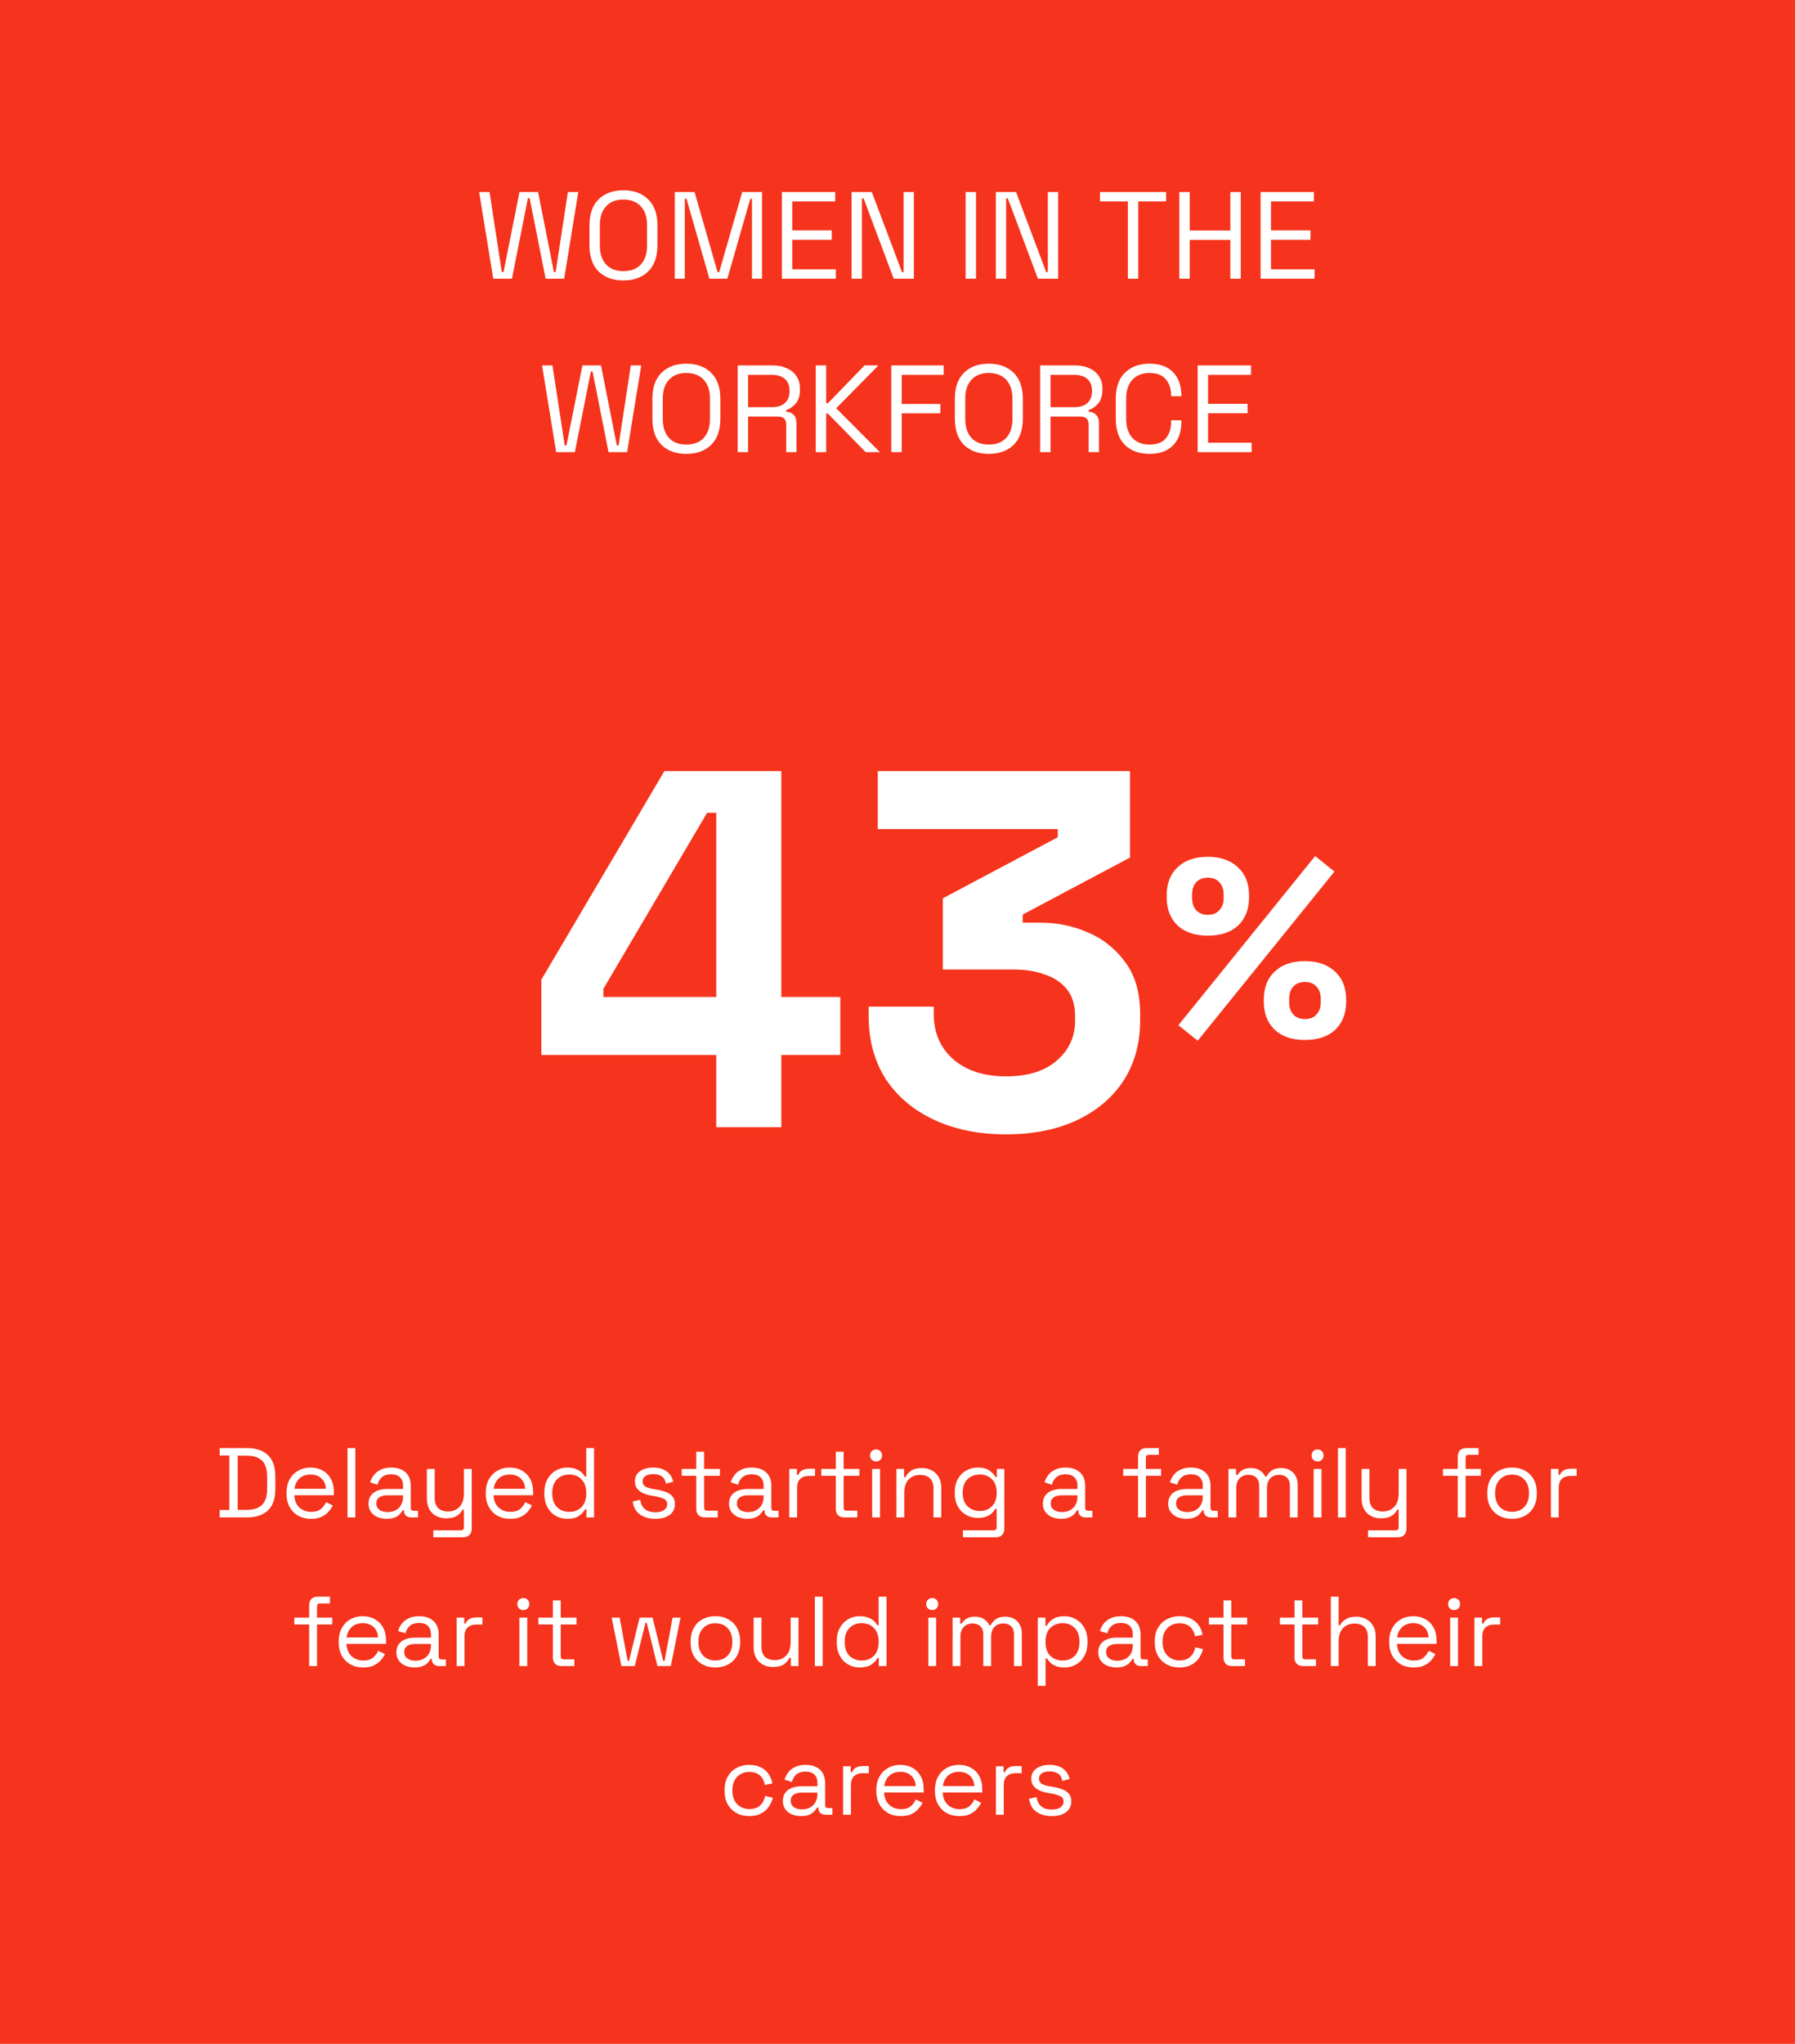 <svg width="290" height="330" viewBox="0 0 290 330" fill="none" xmlns="http://www.w3.org/2000/svg">
<rect width="290" height="330" fill="#F6331C"/>
<path d="M79.69 45L77.41 31H79.09L81.07 43.92H81.35L83.93 31H86.93L89.49 43.92H89.77L91.75 31H93.43L91.15 45H88.15L85.57 32H85.29L82.71 45H79.69ZM100.714 45.28C99.047 45.28 97.714 44.8 96.714 43.84C95.727 42.867 95.234 41.453 95.234 39.6V36.4C95.234 34.547 95.727 33.14 96.714 32.18C97.714 31.207 99.047 30.72 100.714 30.72C102.394 30.72 103.727 31.207 104.714 32.18C105.714 33.14 106.214 34.547 106.214 36.4V39.6C106.214 41.453 105.714 42.867 104.714 43.84C103.727 44.8 102.394 45.28 100.714 45.28ZM100.714 43.78C101.927 43.78 102.867 43.42 103.534 42.7C104.2 41.967 104.534 40.953 104.534 39.66V36.34C104.534 35.047 104.2 34.04 103.534 33.32C102.867 32.587 101.927 32.22 100.714 32.22C99.514 32.22 98.58 32.587 97.914 33.32C97.247 34.04 96.914 35.047 96.914 36.34V39.66C96.914 40.953 97.247 41.967 97.914 42.7C98.58 43.42 99.514 43.78 100.714 43.78ZM109.012 45V31H112.212L115.932 43.94H116.192L119.912 31H123.112V45H121.492V32.1H121.212L117.512 45H114.612L110.912 32.1H110.632V45H109.012ZM126.317 45V31H134.937V32.52H127.997V37.2H134.377V38.72H127.997V43.48H135.037V45H126.317ZM137.587 45V31H140.847L145.727 43.94H145.987V31H147.647V45H144.387L139.527 32.04H139.247V45H137.587ZM156.005 45V31H157.685V45H156.005ZM160.888 45V31H164.148L169.028 43.94H169.288V31H170.948V45H167.688L162.828 32.04H162.548V45H160.888ZM182.218 45V32.52H177.718V31H188.398V32.52H183.898V45H182.218ZM190.536 45V31H192.216V37.22H198.776V31H200.456V45H198.776V38.74H192.216V45H190.536ZM203.661 45V31H212.281V32.52H205.341V37.2H211.721V38.72H205.341V43.48H212.381V45H203.661ZM89.856 73L87.576 59H89.256L91.236 71.92H91.516L94.096 59H97.096L99.656 71.92H99.936L101.916 59H103.596L101.316 73H98.316L95.736 60H95.456L92.876 73H89.856ZM110.88 73.28C109.213 73.28 107.88 72.8 106.88 71.84C105.893 70.867 105.4 69.453 105.4 67.6V64.4C105.4 62.547 105.893 61.14 106.88 60.18C107.88 59.207 109.213 58.72 110.88 58.72C112.56 58.72 113.893 59.207 114.88 60.18C115.88 61.14 116.38 62.547 116.38 64.4V67.6C116.38 69.453 115.88 70.867 114.88 71.84C113.893 72.8 112.56 73.28 110.88 73.28ZM110.88 71.78C112.093 71.78 113.033 71.42 113.7 70.7C114.366 69.967 114.7 68.953 114.7 67.66V64.34C114.7 63.047 114.366 62.04 113.7 61.32C113.033 60.587 112.093 60.22 110.88 60.22C109.68 60.22 108.746 60.587 108.08 61.32C107.413 62.04 107.08 63.047 107.08 64.34V67.66C107.08 68.953 107.413 69.967 108.08 70.7C108.746 71.42 109.68 71.78 110.88 71.78ZM119.179 73V59H124.839C125.705 59 126.465 59.153 127.119 59.46C127.785 59.753 128.305 60.18 128.679 60.74C129.052 61.287 129.239 61.947 129.239 62.72V62.94C129.239 63.86 129.019 64.587 128.579 65.12C128.139 65.653 127.619 66.013 127.019 66.2V66.48C127.499 66.493 127.892 66.653 128.199 66.96C128.519 67.253 128.679 67.7 128.679 68.3V73H127.019V68.5C127.019 68.1 126.905 67.793 126.679 67.58C126.465 67.367 126.139 67.26 125.699 67.26H120.859V73H119.179ZM120.859 65.74H124.679C125.599 65.74 126.305 65.52 126.799 65.08C127.305 64.627 127.559 64 127.559 63.2V63.06C127.559 62.26 127.312 61.64 126.819 61.2C126.325 60.747 125.612 60.52 124.679 60.52H120.859V65.74ZM131.796 73V59H133.476V65.1H133.756L139.676 59H141.916L135.096 65.92L142.156 73H139.856L133.756 66.78H133.476V73H131.796ZM144.003 73V59H152.463V60.52H145.683V65.22H151.923V66.74H145.683V73H144.003ZM159.747 73.28C158.08 73.28 156.747 72.8 155.747 71.84C154.76 70.867 154.267 69.453 154.267 67.6V64.4C154.267 62.547 154.76 61.14 155.747 60.18C156.747 59.207 158.08 58.72 159.747 58.72C161.427 58.72 162.76 59.207 163.747 60.18C164.747 61.14 165.247 62.547 165.247 64.4V67.6C165.247 69.453 164.747 70.867 163.747 71.84C162.76 72.8 161.427 73.28 159.747 73.28ZM159.747 71.78C160.96 71.78 161.9 71.42 162.567 70.7C163.233 69.967 163.567 68.953 163.567 67.66V64.34C163.567 63.047 163.233 62.04 162.567 61.32C161.9 60.587 160.96 60.22 159.747 60.22C158.547 60.22 157.613 60.587 156.947 61.32C156.28 62.04 155.947 63.047 155.947 64.34V67.66C155.947 68.953 156.28 69.967 156.947 70.7C157.613 71.42 158.547 71.78 159.747 71.78ZM168.046 73V59H173.706C174.572 59 175.332 59.153 175.986 59.46C176.652 59.753 177.172 60.18 177.546 60.74C177.919 61.287 178.106 61.947 178.106 62.72V62.94C178.106 63.86 177.886 64.587 177.446 65.12C177.006 65.653 176.486 66.013 175.886 66.2V66.48C176.366 66.493 176.759 66.653 177.066 66.96C177.386 67.253 177.546 67.7 177.546 68.3V73H175.886V68.5C175.886 68.1 175.772 67.793 175.546 67.58C175.332 67.367 175.006 67.26 174.566 67.26H169.726V73H168.046ZM169.726 65.74H173.546C174.466 65.74 175.172 65.52 175.666 65.08C176.172 64.627 176.426 64 176.426 63.2V63.06C176.426 62.26 176.179 61.64 175.686 61.2C175.192 60.747 174.479 60.52 173.546 60.52H169.726V65.74ZM185.723 73.28C184.056 73.28 182.73 72.8 181.743 71.84C180.756 70.867 180.263 69.453 180.263 67.6V64.4C180.263 62.547 180.756 61.14 181.743 60.18C182.73 59.207 184.056 58.72 185.723 58.72C187.376 58.72 188.643 59.18 189.523 60.1C190.416 61.02 190.863 62.28 190.863 63.88V63.98H189.203V63.82C189.203 62.767 188.916 61.907 188.343 61.24C187.783 60.56 186.91 60.22 185.723 60.22C184.536 60.22 183.61 60.587 182.943 61.32C182.276 62.04 181.943 63.053 181.943 64.36V67.64C181.943 68.947 182.276 69.967 182.943 70.7C183.61 71.42 184.536 71.78 185.723 71.78C186.91 71.78 187.783 71.447 188.343 70.78C188.916 70.1 189.203 69.233 189.203 68.18V67.86H190.863V68.12C190.863 69.72 190.416 70.98 189.523 71.9C188.643 72.82 187.376 73.28 185.723 73.28ZM193.495 73V59H202.115V60.52H195.175V65.2H201.555V66.72H195.175V71.48H202.215V73H193.495Z" fill="white"/>
<path d="M115.716 182V170.336H87.459V158.178L107.337 124.5H126.23V160.971H135.759V170.336H126.23V182H115.716ZM97.48 160.971H115.716V131.235H114.237L97.48 159.657V160.971ZM162.516 183.15C158.19 183.15 154.357 182.383 151.016 180.85C147.676 179.317 145.047 177.126 143.131 174.279C141.269 171.376 140.338 167.953 140.338 164.011V162.532H150.852V163.682C150.852 166.749 151.92 169.213 154.056 171.075C156.191 172.882 159.012 173.786 162.516 173.786C166.076 173.786 168.814 172.937 170.731 171.239C172.702 169.542 173.688 167.406 173.688 164.832V164.011C173.688 162.258 173.25 160.834 172.374 159.739C171.497 158.644 170.32 157.85 168.842 157.357C167.363 156.809 165.693 156.536 163.831 156.536H152.331V145.036L170.895 135.178V133.864H141.816V124.5H182.559V138.464L165.227 147.664V148.978H168.267C170.84 148.978 173.332 149.499 175.742 150.539C178.206 151.58 180.232 153.195 181.82 155.386C183.408 157.521 184.202 160.314 184.202 163.764V164.75C184.202 168.474 183.299 171.732 181.492 174.525C179.684 177.263 177.138 179.399 173.852 180.932C170.621 182.411 166.843 183.15 162.516 183.15Z" fill="white"/>
<path d="M193.5 168.034L190.379 165.529L212.476 138.216L215.597 140.721L193.5 168.034ZM210.833 167.911C208.752 167.911 207.123 167.363 205.945 166.268C204.768 165.145 204.179 163.626 204.179 161.709V161.421C204.179 159.477 204.768 157.958 205.945 156.862C207.123 155.74 208.752 155.179 210.833 155.179C212.859 155.179 214.474 155.74 215.679 156.862C216.884 157.958 217.486 159.477 217.486 161.421V161.709C217.486 163.626 216.898 165.145 215.72 166.268C214.543 167.363 212.914 167.911 210.833 167.911ZM210.833 164.543C211.627 164.543 212.243 164.296 212.681 163.804C213.146 163.311 213.379 162.667 213.379 161.873V161.216C213.379 160.422 213.146 159.779 212.681 159.286C212.243 158.793 211.627 158.546 210.833 158.546C210.039 158.546 209.409 158.793 208.943 159.286C208.505 159.779 208.286 160.422 208.286 161.216V161.873C208.286 162.667 208.505 163.311 208.943 163.804C209.409 164.296 210.039 164.543 210.833 164.543ZM195.143 151.071C193.062 151.071 191.433 150.524 190.256 149.428C189.078 148.306 188.49 146.786 188.49 144.87V144.582C188.49 142.638 189.078 141.118 190.256 140.023C191.433 138.9 193.062 138.339 195.143 138.339C197.17 138.339 198.785 138.9 199.99 140.023C201.195 141.118 201.797 142.638 201.797 144.582V144.87C201.797 146.786 201.208 148.306 200.031 149.428C198.853 150.524 197.224 151.071 195.143 151.071ZM195.143 147.703C195.937 147.703 196.553 147.457 196.992 146.964C197.457 146.471 197.69 145.828 197.69 145.034V144.377C197.69 143.583 197.457 142.939 196.992 142.446C196.553 141.953 195.937 141.707 195.143 141.707C194.349 141.707 193.72 141.953 193.254 142.446C192.816 142.939 192.597 143.583 192.597 144.377V145.034C192.597 145.828 192.816 146.471 193.254 146.964C193.72 147.457 194.349 147.703 195.143 147.703Z" fill="white"/>
<path d="M35.487 245V243.8H37.055V235H35.487V233.8H39.855C41.327 233.8 42.463 234.173 43.263 234.92C44.073 235.667 44.479 236.813 44.479 238.36V240.44C44.479 241.997 44.073 243.149 43.263 243.896C42.463 244.632 41.327 245 39.855 245H35.487ZM38.399 243.784H39.855C40.943 243.784 41.764 243.517 42.319 242.984C42.873 242.451 43.151 241.624 43.151 240.504V238.312C43.151 237.171 42.873 236.339 42.319 235.816C41.764 235.293 40.943 235.032 39.855 235.032H38.399V243.784ZM50.256 245.224C49.467 245.224 48.773 245.059 48.176 244.728C47.579 244.387 47.115 243.912 46.784 243.304C46.453 242.696 46.288 241.992 46.288 241.192V241C46.288 240.189 46.453 239.48 46.784 238.872C47.115 238.264 47.574 237.795 48.16 237.464C48.747 237.123 49.419 236.952 50.176 236.952C50.912 236.952 51.563 237.112 52.128 237.432C52.694 237.741 53.136 238.189 53.456 238.776C53.776 239.363 53.936 240.051 53.936 240.84V241.416H47.552C47.584 242.259 47.856 242.92 48.368 243.4C48.88 243.869 49.52 244.104 50.288 244.104C50.96 244.104 51.477 243.949 51.84 243.64C52.203 243.331 52.48 242.963 52.672 242.536L53.76 243.064C53.6 243.395 53.376 243.725 53.088 244.056C52.811 244.387 52.443 244.664 51.984 244.888C51.536 245.112 50.96 245.224 50.256 245.224ZM47.568 240.376H52.656C52.614 239.651 52.363 239.085 51.904 238.68C51.456 238.275 50.88 238.072 50.176 238.072C49.462 238.072 48.875 238.275 48.416 238.68C47.958 239.085 47.675 239.651 47.568 240.376ZM56.141 245V233.8H57.405V245H56.141ZM62.463 245.224C61.919 245.224 61.423 245.128 60.975 244.936C60.527 244.744 60.175 244.467 59.919 244.104C59.663 243.741 59.535 243.299 59.535 242.776C59.535 242.243 59.663 241.805 59.919 241.464C60.175 241.112 60.527 240.851 60.975 240.68C61.423 240.499 61.924 240.408 62.479 240.408H65.119V239.832C65.119 239.277 64.953 238.84 64.623 238.52C64.303 238.2 63.823 238.04 63.183 238.04C62.553 238.04 62.063 238.195 61.711 238.504C61.359 238.803 61.119 239.208 60.991 239.72L59.807 239.336C59.935 238.899 60.137 238.504 60.415 238.152C60.692 237.789 61.06 237.501 61.519 237.288C61.988 237.064 62.548 236.952 63.199 236.952C64.201 236.952 64.98 237.213 65.535 237.736C66.089 238.248 66.367 238.973 66.367 239.912V243.448C66.367 243.768 66.516 243.928 66.815 243.928H67.535V245H66.431C66.079 245 65.796 244.904 65.583 244.712C65.369 244.509 65.263 244.243 65.263 243.912V243.832H65.071C64.953 244.035 64.793 244.248 64.591 244.472C64.399 244.685 64.132 244.861 63.791 245C63.449 245.149 63.007 245.224 62.463 245.224ZM62.607 244.136C63.353 244.136 63.956 243.917 64.415 243.48C64.884 243.032 65.119 242.408 65.119 241.608V241.432H62.527C62.025 241.432 61.609 241.544 61.279 241.768C60.959 241.981 60.799 242.307 60.799 242.744C60.799 243.181 60.964 243.523 61.295 243.768C61.636 244.013 62.073 244.136 62.607 244.136ZM70.007 248.2V247.08H74.487C74.796 247.08 74.951 246.92 74.951 246.6V243.752H74.727C74.62 243.976 74.455 244.2 74.231 244.424C74.017 244.637 73.735 244.813 73.383 244.952C73.031 245.08 72.588 245.144 72.055 245.144C71.489 245.144 70.967 245.021 70.487 244.776C70.017 244.531 69.644 244.168 69.367 243.688C69.1 243.208 68.967 242.621 68.967 241.928V237.176H70.231V241.832C70.231 242.6 70.423 243.16 70.807 243.512C71.201 243.864 71.729 244.04 72.391 244.04C73.137 244.04 73.751 243.795 74.231 243.304C74.711 242.813 74.951 242.083 74.951 241.112V237.176H76.215V246.824C76.215 247.251 76.092 247.587 75.847 247.832C75.612 248.077 75.265 248.2 74.807 248.2H70.007ZM82.444 245.224C81.654 245.224 80.961 245.059 80.364 244.728C79.766 244.387 79.302 243.912 78.972 243.304C78.641 242.696 78.476 241.992 78.476 241.192V241C78.476 240.189 78.641 239.48 78.972 238.872C79.302 238.264 79.761 237.795 80.348 237.464C80.934 237.123 81.606 236.952 82.364 236.952C83.1 236.952 83.75 237.112 84.316 237.432C84.881 237.741 85.324 238.189 85.644 238.776C85.964 239.363 86.124 240.051 86.124 240.84V241.416H79.74C79.772 242.259 80.044 242.92 80.556 243.4C81.068 243.869 81.708 244.104 82.476 244.104C83.148 244.104 83.665 243.949 84.028 243.64C84.39 243.331 84.668 242.963 84.86 242.536L85.948 243.064C85.788 243.395 85.564 243.725 85.276 244.056C84.998 244.387 84.63 244.664 84.172 244.888C83.724 245.112 83.148 245.224 82.444 245.224ZM79.756 240.376H84.844C84.801 239.651 84.55 239.085 84.092 238.68C83.644 238.275 83.068 238.072 82.364 238.072C81.649 238.072 81.062 238.275 80.604 238.68C80.145 239.085 79.862 239.651 79.756 240.376ZM91.64 245.224C90.968 245.224 90.35 245.064 89.784 244.744C89.219 244.424 88.771 243.96 88.44 243.352C88.11 242.744 87.944 242.024 87.944 241.192V240.984C87.944 240.152 88.11 239.437 88.44 238.84C88.771 238.232 89.214 237.768 89.768 237.448C90.334 237.117 90.958 236.952 91.64 236.952C92.184 236.952 92.643 237.027 93.016 237.176C93.4 237.315 93.71 237.496 93.944 237.72C94.179 237.933 94.36 238.163 94.488 238.408H94.712V233.8H95.976V245H94.744V243.704H94.52C94.307 244.099 93.976 244.451 93.528 244.76C93.08 245.069 92.451 245.224 91.64 245.224ZM91.976 244.104C92.787 244.104 93.443 243.848 93.944 243.336C94.456 242.813 94.712 242.088 94.712 241.16V241.016C94.712 240.088 94.456 239.368 93.944 238.856C93.443 238.333 92.787 238.072 91.976 238.072C91.176 238.072 90.515 238.333 89.992 238.856C89.48 239.368 89.224 240.088 89.224 241.016V241.16C89.224 242.088 89.48 242.813 89.992 243.336C90.515 243.848 91.176 244.104 91.976 244.104ZM105.887 245.224C104.916 245.224 104.095 245 103.423 244.552C102.761 244.104 102.361 243.395 102.223 242.424L103.423 242.152C103.508 242.664 103.668 243.069 103.903 243.368C104.137 243.656 104.425 243.864 104.767 243.992C105.119 244.109 105.492 244.168 105.887 244.168C106.473 244.168 106.937 244.051 107.279 243.816C107.62 243.581 107.791 243.267 107.791 242.872C107.791 242.467 107.625 242.184 107.295 242.024C106.975 241.853 106.532 241.715 105.967 241.608L105.311 241.496C104.809 241.411 104.351 241.277 103.935 241.096C103.519 240.915 103.188 240.669 102.943 240.36C102.697 240.051 102.575 239.661 102.575 239.192C102.575 238.488 102.847 237.939 103.391 237.544C103.935 237.149 104.655 236.952 105.551 236.952C106.436 236.952 107.151 237.155 107.695 237.56C108.249 237.955 108.607 238.515 108.767 239.24L107.583 239.544C107.487 238.979 107.257 238.584 106.895 238.36C106.532 238.125 106.084 238.008 105.551 238.008C105.017 238.008 104.596 238.109 104.287 238.312C103.977 238.504 103.823 238.792 103.823 239.176C103.823 239.549 103.967 239.827 104.255 240.008C104.553 240.179 104.948 240.307 105.439 240.392L106.095 240.504C106.649 240.6 107.145 240.733 107.583 240.904C108.031 241.064 108.383 241.299 108.639 241.608C108.905 241.917 109.039 242.323 109.039 242.824C109.039 243.592 108.751 244.184 108.175 244.6C107.609 245.016 106.847 245.224 105.887 245.224ZM113.88 245C113.432 245 113.086 244.877 112.84 244.632C112.606 244.387 112.488 244.051 112.488 243.624V238.28H110.136V237.176H112.488V234.392H113.752V237.176H116.312V238.28H113.752V243.432C113.752 243.752 113.907 243.912 114.216 243.912H115.96V245H113.88ZM120.713 245.224C120.169 245.224 119.673 245.128 119.225 244.936C118.777 244.744 118.425 244.467 118.169 244.104C117.913 243.741 117.785 243.299 117.785 242.776C117.785 242.243 117.913 241.805 118.169 241.464C118.425 241.112 118.777 240.851 119.225 240.68C119.673 240.499 120.174 240.408 120.729 240.408H123.369V239.832C123.369 239.277 123.203 238.84 122.873 238.52C122.553 238.2 122.073 238.04 121.433 238.04C120.803 238.04 120.313 238.195 119.961 238.504C119.609 238.803 119.369 239.208 119.241 239.72L118.057 239.336C118.185 238.899 118.387 238.504 118.665 238.152C118.942 237.789 119.31 237.501 119.769 237.288C120.238 237.064 120.798 236.952 121.449 236.952C122.451 236.952 123.23 237.213 123.785 237.736C124.339 238.248 124.617 238.973 124.617 239.912V243.448C124.617 243.768 124.766 243.928 125.065 243.928H125.785V245H124.681C124.329 245 124.046 244.904 123.833 244.712C123.619 244.509 123.513 244.243 123.513 243.912V243.832H123.321C123.203 244.035 123.043 244.248 122.841 244.472C122.649 244.685 122.382 244.861 122.041 245C121.699 245.149 121.257 245.224 120.713 245.224ZM120.857 244.136C121.603 244.136 122.206 243.917 122.665 243.48C123.134 243.032 123.369 242.408 123.369 241.608V241.432H120.777C120.275 241.432 119.859 241.544 119.529 241.768C119.209 241.981 119.049 242.307 119.049 242.744C119.049 243.181 119.214 243.523 119.545 243.768C119.886 244.013 120.323 244.136 120.857 244.136ZM127.516 245V237.176H128.748V238.136H128.972C129.111 237.795 129.324 237.544 129.612 237.384C129.9 237.224 130.279 237.144 130.748 237.144H131.676V238.296H130.668C130.103 238.296 129.644 238.456 129.292 238.776C128.951 239.085 128.78 239.571 128.78 240.232V245H127.516ZM136.427 245C135.979 245 135.632 244.877 135.387 244.632C135.152 244.387 135.035 244.051 135.035 243.624V238.28H132.683V237.176H135.035V234.392H136.299V237.176H138.859V238.28H136.299V243.432C136.299 243.752 136.454 243.912 136.763 243.912H138.507V245H136.427ZM140.907 245V237.176H142.171V245H140.907ZM141.547 235.96C141.269 235.96 141.035 235.869 140.843 235.688C140.661 235.507 140.571 235.277 140.571 235C140.571 234.712 140.661 234.477 140.843 234.296C141.035 234.115 141.269 234.024 141.547 234.024C141.824 234.024 142.053 234.115 142.235 234.296C142.416 234.477 142.507 234.712 142.507 235C142.507 235.277 142.416 235.507 142.235 235.688C142.053 235.869 141.824 235.96 141.547 235.96ZM144.828 245V237.176H146.06V238.504H146.284C146.455 238.131 146.743 237.795 147.148 237.496C147.564 237.187 148.172 237.032 148.972 237.032C149.559 237.032 150.082 237.155 150.54 237.4C151.01 237.645 151.383 238.008 151.66 238.488C151.938 238.968 152.076 239.56 152.076 240.264V245H150.812V240.36C150.812 239.581 150.615 239.016 150.22 238.664C149.836 238.312 149.314 238.136 148.652 238.136C147.895 238.136 147.276 238.381 146.796 238.872C146.327 239.363 146.092 240.093 146.092 241.064V245H144.828ZM154.257 241.128V240.904C154.257 240.083 154.422 239.379 154.753 238.792C155.084 238.205 155.532 237.752 156.097 237.432C156.662 237.112 157.281 236.952 157.953 236.952C158.774 236.952 159.404 237.112 159.841 237.432C160.289 237.741 160.62 238.088 160.833 238.472H161.057V237.176H162.257V246.824C162.257 247.251 162.14 247.587 161.905 247.832C161.67 248.077 161.329 248.2 160.881 248.2H155.569V247.08H160.545C160.865 247.08 161.025 246.92 161.025 246.6V243.624H160.801C160.673 243.859 160.492 244.088 160.257 244.312C160.022 244.536 159.718 244.723 159.345 244.872C158.972 245.011 158.508 245.08 157.953 245.08C157.281 245.08 156.662 244.92 156.097 244.6C155.532 244.28 155.084 243.827 154.753 243.24C154.422 242.643 154.257 241.939 154.257 241.128ZM158.289 243.96C159.1 243.96 159.756 243.704 160.257 243.192C160.769 242.68 161.025 241.976 161.025 241.08V240.952C161.025 240.045 160.769 239.341 160.257 238.84C159.756 238.328 159.1 238.072 158.289 238.072C157.489 238.072 156.828 238.328 156.305 238.84C155.793 239.341 155.537 240.045 155.537 240.952V241.08C155.537 241.976 155.793 242.68 156.305 243.192C156.828 243.704 157.489 243.96 158.289 243.96ZM171.416 245.224C170.872 245.224 170.376 245.128 169.928 244.936C169.48 244.744 169.128 244.467 168.872 244.104C168.616 243.741 168.488 243.299 168.488 242.776C168.488 242.243 168.616 241.805 168.872 241.464C169.128 241.112 169.48 240.851 169.928 240.68C170.376 240.499 170.877 240.408 171.432 240.408H174.072V239.832C174.072 239.277 173.907 238.84 173.576 238.52C173.256 238.2 172.776 238.04 172.136 238.04C171.507 238.04 171.016 238.195 170.664 238.504C170.312 238.803 170.072 239.208 169.944 239.72L168.76 239.336C168.888 238.899 169.091 238.504 169.368 238.152C169.645 237.789 170.013 237.501 170.472 237.288C170.941 237.064 171.501 236.952 172.152 236.952C173.155 236.952 173.933 237.213 174.488 237.736C175.043 238.248 175.32 238.973 175.32 239.912V243.448C175.32 243.768 175.469 243.928 175.768 243.928H176.488V245H175.384C175.032 245 174.749 244.904 174.536 244.712C174.323 244.509 174.216 244.243 174.216 243.912V243.832H174.024C173.907 244.035 173.747 244.248 173.544 244.472C173.352 244.685 173.085 244.861 172.744 245C172.403 245.149 171.96 245.224 171.416 245.224ZM171.56 244.136C172.307 244.136 172.909 243.917 173.368 243.48C173.837 243.032 174.072 242.408 174.072 241.608V241.432H171.48C170.979 241.432 170.563 241.544 170.232 241.768C169.912 241.981 169.752 242.307 169.752 242.744C169.752 243.181 169.917 243.523 170.248 243.768C170.589 244.013 171.027 244.136 171.56 244.136ZM183.864 245V238.28H181.464V237.176H183.864V235.176C183.864 234.749 183.982 234.413 184.216 234.168C184.462 233.923 184.808 233.8 185.256 233.8H187.224V234.888H185.608C185.288 234.888 185.128 235.048 185.128 235.368V237.176H187.592V238.28H185.128V245H183.864ZM191.666 245.224C191.122 245.224 190.626 245.128 190.178 244.936C189.73 244.744 189.378 244.467 189.122 244.104C188.866 243.741 188.738 243.299 188.738 242.776C188.738 242.243 188.866 241.805 189.122 241.464C189.378 241.112 189.73 240.851 190.178 240.68C190.626 240.499 191.127 240.408 191.682 240.408H194.322V239.832C194.322 239.277 194.157 238.84 193.826 238.52C193.506 238.2 193.026 238.04 192.386 238.04C191.757 238.04 191.266 238.195 190.914 238.504C190.562 238.803 190.322 239.208 190.194 239.72L189.01 239.336C189.138 238.899 189.341 238.504 189.618 238.152C189.895 237.789 190.263 237.501 190.722 237.288C191.191 237.064 191.751 236.952 192.402 236.952C193.405 236.952 194.183 237.213 194.738 237.736C195.293 238.248 195.57 238.973 195.57 239.912V243.448C195.57 243.768 195.719 243.928 196.018 243.928H196.738V245H195.634C195.282 245 194.999 244.904 194.786 244.712C194.573 244.509 194.466 244.243 194.466 243.912V243.832H194.274C194.157 244.035 193.997 244.248 193.794 244.472C193.602 244.685 193.335 244.861 192.994 245C192.653 245.149 192.21 245.224 191.666 245.224ZM191.81 244.136C192.557 244.136 193.159 243.917 193.618 243.48C194.087 243.032 194.322 242.408 194.322 241.608V241.432H191.73C191.229 241.432 190.813 241.544 190.482 241.768C190.162 241.981 190.002 242.307 190.002 242.744C190.002 243.181 190.167 243.523 190.498 243.768C190.839 244.013 191.277 244.136 191.81 244.136ZM198.469 245V237.176H199.701V238.152H199.925C200.074 237.875 200.32 237.619 200.661 237.384C201.002 237.149 201.482 237.032 202.101 237.032C202.709 237.032 203.2 237.165 203.573 237.432C203.957 237.699 204.234 238.024 204.405 238.408H204.629C204.81 238.024 205.082 237.699 205.445 237.432C205.818 237.165 206.336 237.032 206.997 237.032C207.52 237.032 207.978 237.139 208.373 237.352C208.768 237.565 209.077 237.875 209.301 238.28C209.536 238.675 209.653 239.149 209.653 239.704V245H208.389V239.816C208.389 239.293 208.234 238.883 207.925 238.584C207.626 238.275 207.205 238.12 206.661 238.12C206.085 238.12 205.61 238.307 205.237 238.68C204.874 239.053 204.693 239.592 204.693 240.296V245H203.429V239.816C203.429 239.293 203.274 238.883 202.965 238.584C202.666 238.275 202.245 238.12 201.701 238.12C201.125 238.12 200.65 238.307 200.277 238.68C199.914 239.053 199.733 239.592 199.733 240.296V245H198.469ZM212.235 245V237.176H213.499V245H212.235ZM212.875 235.96C212.597 235.96 212.363 235.869 212.171 235.688C211.989 235.507 211.899 235.277 211.899 235C211.899 234.712 211.989 234.477 212.171 234.296C212.363 234.115 212.597 234.024 212.875 234.024C213.152 234.024 213.381 234.115 213.563 234.296C213.744 234.477 213.835 234.712 213.835 235C213.835 235.277 213.744 235.507 213.563 235.688C213.381 235.869 213.152 235.96 212.875 235.96ZM216.157 245V233.8H217.421V245H216.157ZM221.022 248.2V247.08H225.502C225.812 247.08 225.966 246.92 225.966 246.6V243.752H225.742C225.636 243.976 225.47 244.2 225.246 244.424C225.033 244.637 224.75 244.813 224.398 244.952C224.046 245.08 223.604 245.144 223.07 245.144C222.505 245.144 221.982 245.021 221.502 244.776C221.033 244.531 220.66 244.168 220.382 243.688C220.116 243.208 219.982 242.621 219.982 241.928V237.176H221.246V241.832C221.246 242.6 221.438 243.16 221.822 243.512C222.217 243.864 222.745 244.04 223.406 244.04C224.153 244.04 224.766 243.795 225.246 243.304C225.726 242.813 225.966 242.083 225.966 241.112V237.176H227.23V246.824C227.23 247.251 227.108 247.587 226.862 247.832C226.628 248.077 226.281 248.2 225.822 248.2H221.022ZM235.521 245V238.28H233.121V237.176H235.521V235.176C235.521 234.749 235.638 234.413 235.873 234.168C236.118 233.923 236.465 233.8 236.913 233.8H238.881V234.888H237.265C236.945 234.888 236.785 235.048 236.785 235.368V237.176H239.249V238.28H236.785V245H235.521ZM244.288 245.224C243.499 245.224 242.8 245.059 242.192 244.728C241.595 244.397 241.125 243.933 240.784 243.336C240.453 242.728 240.288 242.013 240.288 241.192V240.984C240.288 240.173 240.453 239.464 240.784 238.856C241.125 238.248 241.595 237.779 242.192 237.448C242.8 237.117 243.499 236.952 244.288 236.952C245.077 236.952 245.771 237.117 246.368 237.448C246.976 237.779 247.445 238.248 247.776 238.856C248.117 239.464 248.288 240.173 248.288 240.984V241.192C248.288 242.013 248.117 242.728 247.776 243.336C247.445 243.933 246.976 244.397 246.368 244.728C245.771 245.059 245.077 245.224 244.288 245.224ZM244.288 244.088C245.12 244.088 245.781 243.827 246.272 243.304C246.773 242.771 247.024 242.056 247.024 241.16V241.016C247.024 240.12 246.773 239.411 246.272 238.888C245.781 238.355 245.12 238.088 244.288 238.088C243.467 238.088 242.805 238.355 242.304 238.888C241.803 239.411 241.552 240.12 241.552 241.016V241.16C241.552 242.056 241.803 242.771 242.304 243.304C242.805 243.827 243.467 244.088 244.288 244.088ZM250.563 245V237.176H251.795V238.136H252.019C252.157 237.795 252.371 237.544 252.659 237.384C252.947 237.224 253.325 237.144 253.795 237.144H254.723V238.296H253.715C253.149 238.296 252.691 238.456 252.339 238.776C251.997 239.085 251.827 239.571 251.827 240.232V245H250.563ZM49.95 269V262.28H47.55V261.176H49.95V259.176C49.95 258.749 50.068 258.413 50.302 258.168C50.548 257.923 50.894 257.8 51.342 257.8H53.31V258.888H51.694C51.374 258.888 51.214 259.048 51.214 259.368V261.176H53.678V262.28H51.214V269H49.95ZM58.686 269.224C57.897 269.224 57.203 269.059 56.606 268.728C56.008 268.387 55.544 267.912 55.214 267.304C54.883 266.696 54.718 265.992 54.718 265.192V265C54.718 264.189 54.883 263.48 55.214 262.872C55.544 262.264 56.003 261.795 56.59 261.464C57.176 261.123 57.849 260.952 58.606 260.952C59.342 260.952 59.992 261.112 60.558 261.432C61.123 261.741 61.566 262.189 61.886 262.776C62.206 263.363 62.366 264.051 62.366 264.84V265.416H55.982C56.014 266.259 56.286 266.92 56.798 267.4C57.31 267.869 57.95 268.104 58.718 268.104C59.39 268.104 59.907 267.949 60.27 267.64C60.633 267.331 60.91 266.963 61.102 266.536L62.19 267.064C62.03 267.395 61.806 267.725 61.518 268.056C61.24 268.387 60.873 268.664 60.414 268.888C59.966 269.112 59.39 269.224 58.686 269.224ZM55.998 264.376H61.086C61.043 263.651 60.792 263.085 60.334 262.68C59.886 262.275 59.31 262.072 58.606 262.072C57.891 262.072 57.304 262.275 56.846 262.68C56.387 263.085 56.105 263.651 55.998 264.376ZM66.971 269.224C66.427 269.224 65.931 269.128 65.483 268.936C65.035 268.744 64.683 268.467 64.427 268.104C64.171 267.741 64.043 267.299 64.043 266.776C64.043 266.243 64.171 265.805 64.427 265.464C64.683 265.112 65.035 264.851 65.483 264.68C65.931 264.499 66.432 264.408 66.987 264.408H69.627V263.832C69.627 263.277 69.461 262.84 69.131 262.52C68.811 262.2 68.331 262.04 67.691 262.04C67.061 262.04 66.571 262.195 66.219 262.504C65.867 262.803 65.627 263.208 65.499 263.72L64.315 263.336C64.443 262.899 64.645 262.504 64.923 262.152C65.2 261.789 65.568 261.501 66.027 261.288C66.496 261.064 67.056 260.952 67.707 260.952C68.709 260.952 69.488 261.213 70.043 261.736C70.597 262.248 70.875 262.973 70.875 263.912V267.448C70.875 267.768 71.024 267.928 71.323 267.928H72.043V269H70.939C70.587 269 70.304 268.904 70.091 268.712C69.877 268.509 69.771 268.243 69.771 267.912V267.832H69.579C69.461 268.035 69.301 268.248 69.099 268.472C68.907 268.685 68.64 268.861 68.299 269C67.957 269.149 67.515 269.224 66.971 269.224ZM67.115 268.136C67.861 268.136 68.464 267.917 68.923 267.48C69.392 267.032 69.627 266.408 69.627 265.608V265.432H67.035C66.533 265.432 66.117 265.544 65.787 265.768C65.467 265.981 65.307 266.307 65.307 266.744C65.307 267.181 65.472 267.523 65.803 267.768C66.144 268.013 66.581 268.136 67.115 268.136ZM73.774 269V261.176H75.006V262.136H75.23C75.368 261.795 75.582 261.544 75.87 261.384C76.158 261.224 76.536 261.144 77.006 261.144H77.934V262.296H76.926C76.36 262.296 75.902 262.456 75.55 262.776C75.208 263.085 75.038 263.571 75.038 264.232V269H73.774ZM83.914 269V261.176H85.178V269H83.914ZM84.554 259.96C84.277 259.96 84.042 259.869 83.85 259.688C83.669 259.507 83.578 259.277 83.578 259C83.578 258.712 83.669 258.477 83.85 258.296C84.042 258.115 84.277 258.024 84.554 258.024C84.832 258.024 85.061 258.115 85.242 258.296C85.424 258.477 85.514 258.712 85.514 259C85.514 259.277 85.424 259.507 85.242 259.688C85.061 259.869 84.832 259.96 84.554 259.96ZM90.716 269C90.268 269 89.921 268.877 89.676 268.632C89.442 268.387 89.324 268.051 89.324 267.624V262.28H86.972V261.176H89.324V258.392H90.588V261.176H93.148V262.28H90.588V267.432C90.588 267.752 90.743 267.912 91.052 267.912H92.796V269H90.716ZM100.393 269L98.825 261.176H100.105L101.401 268.152H101.625L103.337 261.176H105.433L107.145 268.152H107.369L108.665 261.176H109.945L108.377 269H106.217L104.489 262.024H104.281L102.553 269H100.393ZM115.577 269.224C114.788 269.224 114.089 269.059 113.481 268.728C112.884 268.397 112.415 267.933 112.073 267.336C111.743 266.728 111.577 266.013 111.577 265.192V264.984C111.577 264.173 111.743 263.464 112.073 262.856C112.415 262.248 112.884 261.779 113.481 261.448C114.089 261.117 114.788 260.952 115.577 260.952C116.367 260.952 117.06 261.117 117.657 261.448C118.265 261.779 118.735 262.248 119.065 262.856C119.407 263.464 119.577 264.173 119.577 264.984V265.192C119.577 266.013 119.407 266.728 119.065 267.336C118.735 267.933 118.265 268.397 117.657 268.728C117.06 269.059 116.367 269.224 115.577 269.224ZM115.577 268.088C116.409 268.088 117.071 267.827 117.561 267.304C118.063 266.771 118.313 266.056 118.313 265.16V265.016C118.313 264.12 118.063 263.411 117.561 262.888C117.071 262.355 116.409 262.088 115.577 262.088C114.756 262.088 114.095 262.355 113.593 262.888C113.092 263.411 112.841 264.12 112.841 265.016V265.16C112.841 266.056 113.092 266.771 113.593 267.304C114.095 267.827 114.756 268.088 115.577 268.088ZM124.844 269.144C124.278 269.144 123.756 269.021 123.276 268.776C122.806 268.531 122.433 268.168 122.156 267.688C121.889 267.197 121.756 266.605 121.756 265.912V261.176H123.02V265.816C123.02 266.595 123.212 267.16 123.596 267.512C123.99 267.864 124.518 268.04 125.18 268.04C125.926 268.04 126.54 267.795 127.02 267.304C127.5 266.813 127.74 266.083 127.74 265.112V261.176H129.004V269H127.772V267.672H127.548C127.377 268.045 127.084 268.387 126.668 268.696C126.252 268.995 125.644 269.144 124.844 269.144ZM131.649 269V257.8H132.913V269H131.649ZM138.883 269.224C138.211 269.224 137.592 269.064 137.027 268.744C136.461 268.424 136.013 267.96 135.683 267.352C135.352 266.744 135.187 266.024 135.187 265.192V264.984C135.187 264.152 135.352 263.437 135.683 262.84C136.013 262.232 136.456 261.768 137.011 261.448C137.576 261.117 138.2 260.952 138.883 260.952C139.427 260.952 139.885 261.027 140.259 261.176C140.643 261.315 140.952 261.496 141.187 261.72C141.421 261.933 141.603 262.163 141.731 262.408H141.955V257.8H143.219V269H141.987V267.704H141.763C141.549 268.099 141.219 268.451 140.771 268.76C140.323 269.069 139.693 269.224 138.883 269.224ZM139.219 268.104C140.029 268.104 140.685 267.848 141.187 267.336C141.699 266.813 141.955 266.088 141.955 265.16V265.016C141.955 264.088 141.699 263.368 141.187 262.856C140.685 262.333 140.029 262.072 139.219 262.072C138.419 262.072 137.757 262.333 137.235 262.856C136.723 263.368 136.467 264.088 136.467 265.016V265.16C136.467 266.088 136.723 266.813 137.235 267.336C137.757 267.848 138.419 268.104 139.219 268.104ZM149.977 269V261.176H151.241V269H149.977ZM150.617 259.96C150.34 259.96 150.105 259.869 149.913 259.688C149.732 259.507 149.641 259.277 149.641 259C149.641 258.712 149.732 258.477 149.913 258.296C150.105 258.115 150.34 258.024 150.617 258.024C150.894 258.024 151.124 258.115 151.305 258.296C151.486 258.477 151.577 258.712 151.577 259C151.577 259.277 151.486 259.507 151.305 259.688C151.124 259.869 150.894 259.96 150.617 259.96ZM153.899 269V261.176H155.131V262.152H155.355C155.504 261.875 155.749 261.619 156.091 261.384C156.432 261.149 156.912 261.032 157.531 261.032C158.139 261.032 158.629 261.165 159.003 261.432C159.387 261.699 159.664 262.024 159.835 262.408H160.059C160.24 262.024 160.512 261.699 160.875 261.432C161.248 261.165 161.765 261.032 162.427 261.032C162.949 261.032 163.408 261.139 163.803 261.352C164.197 261.565 164.507 261.875 164.731 262.28C164.965 262.675 165.083 263.149 165.083 263.704V269H163.819V263.816C163.819 263.293 163.664 262.883 163.355 262.584C163.056 262.275 162.635 262.12 162.091 262.12C161.515 262.12 161.04 262.307 160.667 262.68C160.304 263.053 160.123 263.592 160.123 264.296V269H158.859V263.816C158.859 263.293 158.704 262.883 158.395 262.584C158.096 262.275 157.675 262.12 157.131 262.12C156.555 262.12 156.08 262.307 155.707 262.68C155.344 263.053 155.163 263.592 155.163 264.296V269H153.899ZM167.664 272.2V261.176H168.896V262.472H169.12C169.323 262.077 169.648 261.725 170.096 261.416C170.555 261.107 171.19 260.952 172 260.952C172.672 260.952 173.286 261.117 173.84 261.448C174.406 261.768 174.854 262.227 175.184 262.824C175.526 263.421 175.696 264.141 175.696 264.984V265.192C175.696 266.024 175.531 266.744 175.2 267.352C174.87 267.96 174.422 268.424 173.856 268.744C173.302 269.064 172.683 269.224 172 269.224C171.456 269.224 170.992 269.149 170.608 269C170.235 268.861 169.931 268.68 169.696 268.456C169.462 268.232 169.28 268.003 169.152 267.768H168.928V272.2H167.664ZM171.664 268.104C172.475 268.104 173.131 267.848 173.632 267.336C174.144 266.813 174.4 266.088 174.4 265.16V265.016C174.4 264.088 174.144 263.368 173.632 262.856C173.131 262.333 172.475 262.072 171.664 262.072C170.864 262.072 170.203 262.333 169.68 262.856C169.168 263.368 168.912 264.088 168.912 265.016V265.16C168.912 266.088 169.168 266.813 169.68 267.336C170.203 267.848 170.864 268.104 171.664 268.104ZM180.361 269.224C179.817 269.224 179.321 269.128 178.873 268.936C178.425 268.744 178.073 268.467 177.817 268.104C177.561 267.741 177.433 267.299 177.433 266.776C177.433 266.243 177.561 265.805 177.817 265.464C178.073 265.112 178.425 264.851 178.873 264.68C179.321 264.499 179.823 264.408 180.377 264.408H183.017V263.832C183.017 263.277 182.852 262.84 182.521 262.52C182.201 262.2 181.721 262.04 181.081 262.04C180.452 262.04 179.961 262.195 179.609 262.504C179.257 262.803 179.017 263.208 178.889 263.72L177.705 263.336C177.833 262.899 178.036 262.504 178.313 262.152C178.591 261.789 178.959 261.501 179.417 261.288C179.887 261.064 180.447 260.952 181.097 260.952C182.1 260.952 182.879 261.213 183.433 261.736C183.988 262.248 184.265 262.973 184.265 263.912V267.448C184.265 267.768 184.415 267.928 184.713 267.928H185.433V269H184.329C183.977 269 183.695 268.904 183.481 268.712C183.268 268.509 183.161 268.243 183.161 267.912V267.832H182.969C182.852 268.035 182.692 268.248 182.489 268.472C182.297 268.685 182.031 268.861 181.689 269C181.348 269.149 180.905 269.224 180.361 269.224ZM180.505 268.136C181.252 268.136 181.855 267.917 182.313 267.48C182.783 267.032 183.017 266.408 183.017 265.608V265.432H180.425C179.924 265.432 179.508 265.544 179.177 265.768C178.857 265.981 178.697 266.307 178.697 266.744C178.697 267.181 178.863 267.523 179.193 267.768C179.535 268.013 179.972 268.136 180.505 268.136ZM190.546 269.224C189.788 269.224 189.106 269.064 188.498 268.744C187.9 268.413 187.426 267.944 187.074 267.336C186.732 266.728 186.562 266.008 186.562 265.176V265C186.562 264.157 186.732 263.437 187.074 262.84C187.426 262.232 187.9 261.768 188.498 261.448C189.106 261.117 189.788 260.952 190.546 260.952C191.292 260.952 191.927 261.091 192.45 261.368C192.983 261.645 193.399 262.013 193.698 262.472C194.007 262.931 194.204 263.421 194.29 263.944L193.058 264.2C193.004 263.816 192.876 263.464 192.674 263.144C192.482 262.824 192.21 262.568 191.858 262.376C191.506 262.184 191.074 262.088 190.562 262.088C190.039 262.088 189.57 262.205 189.154 262.44C188.748 262.675 188.423 263.011 188.178 263.448C187.943 263.885 187.826 264.408 187.826 265.016V265.16C187.826 265.768 187.943 266.291 188.178 266.728C188.423 267.165 188.748 267.501 189.154 267.736C189.57 267.971 190.039 268.088 190.562 268.088C191.34 268.088 191.932 267.885 192.338 267.48C192.754 267.075 193.01 266.573 193.106 265.976L194.354 266.248C194.236 266.76 194.023 267.245 193.714 267.704C193.404 268.163 192.983 268.531 192.45 268.808C191.927 269.085 191.292 269.224 190.546 269.224ZM199.06 269C198.612 269 198.265 268.877 198.02 268.632C197.785 268.387 197.668 268.051 197.668 267.624V262.28H195.316V261.176H197.668V258.392H198.932V261.176H201.492V262.28H198.932V267.432C198.932 267.752 199.087 267.912 199.396 267.912H201.14V269H199.06ZM210.529 269C210.081 269 209.734 268.877 209.489 268.632C209.254 268.387 209.137 268.051 209.137 267.624V262.28H206.785V261.176H209.137V258.392H210.401V261.176H212.961V262.28H210.401V267.432C210.401 267.752 210.555 267.912 210.865 267.912H212.609V269H210.529ZM215.008 269V257.8H216.272V262.424H216.496C216.603 262.189 216.763 261.971 216.976 261.768C217.2 261.555 217.483 261.379 217.824 261.24C218.176 261.101 218.619 261.032 219.152 261.032C219.739 261.032 220.261 261.16 220.72 261.416C221.189 261.661 221.563 262.024 221.84 262.504C222.117 262.973 222.256 263.56 222.256 264.264V269H220.992V264.36C220.992 263.581 220.795 263.016 220.4 262.664C220.016 262.312 219.493 262.136 218.832 262.136C218.075 262.136 217.456 262.381 216.976 262.872C216.507 263.363 216.272 264.093 216.272 265.064V269H215.008ZM228.405 269.224C227.615 269.224 226.922 269.059 226.325 268.728C225.727 268.387 225.263 267.912 224.933 267.304C224.602 266.696 224.437 265.992 224.437 265.192V265C224.437 264.189 224.602 263.48 224.933 262.872C225.263 262.264 225.722 261.795 226.309 261.464C226.895 261.123 227.567 260.952 228.325 260.952C229.061 260.952 229.711 261.112 230.277 261.432C230.842 261.741 231.285 262.189 231.605 262.776C231.925 263.363 232.085 264.051 232.085 264.84V265.416H225.701C225.733 266.259 226.005 266.92 226.517 267.4C227.029 267.869 227.669 268.104 228.437 268.104C229.109 268.104 229.626 267.949 229.989 267.64C230.351 267.331 230.629 266.963 230.821 266.536L231.909 267.064C231.749 267.395 231.525 267.725 231.237 268.056C230.959 268.387 230.591 268.664 230.133 268.888C229.685 269.112 229.109 269.224 228.405 269.224ZM225.717 264.376H230.805C230.762 263.651 230.511 263.085 230.053 262.68C229.605 262.275 229.029 262.072 228.325 262.072C227.61 262.072 227.023 262.275 226.565 262.68C226.106 263.085 225.823 263.651 225.717 264.376ZM234.289 269V261.176H235.553V269H234.289ZM234.929 259.96C234.652 259.96 234.417 259.869 234.225 259.688C234.044 259.507 233.953 259.277 233.953 259C233.953 258.712 234.044 258.477 234.225 258.296C234.417 258.115 234.652 258.024 234.929 258.024C235.207 258.024 235.436 258.115 235.617 258.296C235.799 258.477 235.889 258.712 235.889 259C235.889 259.277 235.799 259.507 235.617 259.688C235.436 259.869 235.207 259.96 234.929 259.96ZM238.211 269V261.176H239.443V262.136H239.667C239.806 261.795 240.019 261.544 240.307 261.384C240.595 261.224 240.974 261.144 241.443 261.144H242.371V262.296H241.363C240.798 262.296 240.339 262.456 239.987 262.776C239.646 263.085 239.475 263.571 239.475 264.232V269H238.211ZM121.046 293.224C120.288 293.224 119.606 293.064 118.998 292.744C118.4 292.413 117.926 291.944 117.574 291.336C117.232 290.728 117.062 290.008 117.062 289.176V289C117.062 288.157 117.232 287.437 117.574 286.84C117.926 286.232 118.4 285.768 118.998 285.448C119.606 285.117 120.288 284.952 121.046 284.952C121.792 284.952 122.427 285.091 122.95 285.368C123.483 285.645 123.899 286.013 124.198 286.472C124.507 286.931 124.704 287.421 124.79 287.944L123.558 288.2C123.504 287.816 123.376 287.464 123.174 287.144C122.982 286.824 122.71 286.568 122.358 286.376C122.006 286.184 121.574 286.088 121.062 286.088C120.539 286.088 120.07 286.205 119.654 286.44C119.248 286.675 118.923 287.011 118.678 287.448C118.443 287.885 118.326 288.408 118.326 289.016V289.16C118.326 289.768 118.443 290.291 118.678 290.728C118.923 291.165 119.248 291.501 119.654 291.736C120.07 291.971 120.539 292.088 121.062 292.088C121.84 292.088 122.432 291.885 122.838 291.48C123.254 291.075 123.51 290.573 123.606 289.976L124.854 290.248C124.736 290.76 124.523 291.245 124.214 291.704C123.904 292.163 123.483 292.531 122.95 292.808C122.427 293.085 121.792 293.224 121.046 293.224ZM129.408 293.224C128.864 293.224 128.368 293.128 127.92 292.936C127.472 292.744 127.12 292.467 126.864 292.104C126.608 291.741 126.48 291.299 126.48 290.776C126.48 290.243 126.608 289.805 126.864 289.464C127.12 289.112 127.472 288.851 127.92 288.68C128.368 288.499 128.869 288.408 129.424 288.408H132.064V287.832C132.064 287.277 131.899 286.84 131.568 286.52C131.248 286.2 130.768 286.04 130.128 286.04C129.499 286.04 129.008 286.195 128.656 286.504C128.304 286.803 128.064 287.208 127.936 287.72L126.752 287.336C126.88 286.899 127.083 286.504 127.36 286.152C127.637 285.789 128.005 285.501 128.464 285.288C128.933 285.064 129.493 284.952 130.144 284.952C131.147 284.952 131.925 285.213 132.48 285.736C133.035 286.248 133.312 286.973 133.312 287.912V291.448C133.312 291.768 133.461 291.928 133.76 291.928H134.48V293H133.376C133.024 293 132.741 292.904 132.528 292.712C132.315 292.509 132.208 292.243 132.208 291.912V291.832H132.016C131.899 292.035 131.739 292.248 131.536 292.472C131.344 292.685 131.077 292.861 130.736 293C130.395 293.149 129.952 293.224 129.408 293.224ZM129.552 292.136C130.299 292.136 130.901 291.917 131.36 291.48C131.829 291.032 132.064 290.408 132.064 289.608V289.432H129.472C128.971 289.432 128.555 289.544 128.224 289.768C127.904 289.981 127.744 290.307 127.744 290.744C127.744 291.181 127.909 291.523 128.24 291.768C128.581 292.013 129.019 292.136 129.552 292.136ZM136.211 293V285.176H137.443V286.136H137.667C137.806 285.795 138.019 285.544 138.307 285.384C138.595 285.224 138.974 285.144 139.443 285.144H140.371V286.296H139.363C138.798 286.296 138.339 286.456 137.987 286.776C137.646 287.085 137.475 287.571 137.475 288.232V293H136.211ZM145.545 293.224C144.756 293.224 144.063 293.059 143.465 292.728C142.868 292.387 142.404 291.912 142.073 291.304C141.743 290.696 141.577 289.992 141.577 289.192V289C141.577 288.189 141.743 287.48 142.073 286.872C142.404 286.264 142.863 285.795 143.449 285.464C144.036 285.123 144.708 284.952 145.465 284.952C146.201 284.952 146.852 285.112 147.417 285.432C147.983 285.741 148.425 286.189 148.745 286.776C149.065 287.363 149.225 288.051 149.225 288.84V289.416H142.841C142.873 290.259 143.145 290.92 143.657 291.4C144.169 291.869 144.809 292.104 145.577 292.104C146.249 292.104 146.767 291.949 147.129 291.64C147.492 291.331 147.769 290.963 147.961 290.536L149.049 291.064C148.889 291.395 148.665 291.725 148.377 292.056C148.1 292.387 147.732 292.664 147.273 292.888C146.825 293.112 146.249 293.224 145.545 293.224ZM142.857 288.376H147.945C147.903 287.651 147.652 287.085 147.193 286.68C146.745 286.275 146.169 286.072 145.465 286.072C144.751 286.072 144.164 286.275 143.705 286.68C143.247 287.085 142.964 287.651 142.857 288.376ZM155.014 293.224C154.225 293.224 153.531 293.059 152.934 292.728C152.337 292.387 151.873 291.912 151.542 291.304C151.211 290.696 151.046 289.992 151.046 289.192V289C151.046 288.189 151.211 287.48 151.542 286.872C151.873 286.264 152.331 285.795 152.918 285.464C153.505 285.123 154.177 284.952 154.934 284.952C155.67 284.952 156.321 285.112 156.886 285.432C157.451 285.741 157.894 286.189 158.214 286.776C158.534 287.363 158.694 288.051 158.694 288.84V289.416H152.31C152.342 290.259 152.614 290.92 153.126 291.4C153.638 291.869 154.278 292.104 155.046 292.104C155.718 292.104 156.235 291.949 156.598 291.64C156.961 291.331 157.238 290.963 157.43 290.536L158.518 291.064C158.358 291.395 158.134 291.725 157.846 292.056C157.569 292.387 157.201 292.664 156.742 292.888C156.294 293.112 155.718 293.224 155.014 293.224ZM152.326 288.376H157.414C157.371 287.651 157.121 287.085 156.662 286.68C156.214 286.275 155.638 286.072 154.934 286.072C154.219 286.072 153.633 286.275 153.174 286.68C152.715 287.085 152.433 287.651 152.326 288.376ZM160.899 293V285.176H162.131V286.136H162.355C162.493 285.795 162.707 285.544 162.995 285.384C163.283 285.224 163.661 285.144 164.131 285.144H165.059V286.296H164.051C163.485 286.296 163.027 286.456 162.675 286.776C162.333 287.085 162.163 287.571 162.163 288.232V293H160.899ZM169.926 293.224C168.955 293.224 168.134 293 167.462 292.552C166.8 292.104 166.4 291.395 166.262 290.424L167.462 290.152C167.547 290.664 167.707 291.069 167.942 291.368C168.176 291.656 168.464 291.864 168.806 291.992C169.158 292.109 169.531 292.168 169.926 292.168C170.512 292.168 170.976 292.051 171.318 291.816C171.659 291.581 171.83 291.267 171.83 290.872C171.83 290.467 171.664 290.184 171.334 290.024C171.014 289.853 170.571 289.715 170.006 289.608L169.35 289.496C168.848 289.411 168.39 289.277 167.974 289.096C167.558 288.915 167.227 288.669 166.982 288.36C166.736 288.051 166.614 287.661 166.614 287.192C166.614 286.488 166.886 285.939 167.43 285.544C167.974 285.149 168.694 284.952 169.59 284.952C170.475 284.952 171.19 285.155 171.734 285.56C172.288 285.955 172.646 286.515 172.806 287.24L171.622 287.544C171.526 286.979 171.296 286.584 170.934 286.36C170.571 286.125 170.123 286.008 169.59 286.008C169.056 286.008 168.635 286.109 168.326 286.312C168.016 286.504 167.862 286.792 167.862 287.176C167.862 287.549 168.006 287.827 168.294 288.008C168.592 288.179 168.987 288.307 169.478 288.392L170.134 288.504C170.688 288.6 171.184 288.733 171.622 288.904C172.07 289.064 172.422 289.299 172.678 289.608C172.944 289.917 173.078 290.323 173.078 290.824C173.078 291.592 172.79 292.184 172.214 292.6C171.648 293.016 170.886 293.224 169.926 293.224Z" fill="white"/>
</svg>
